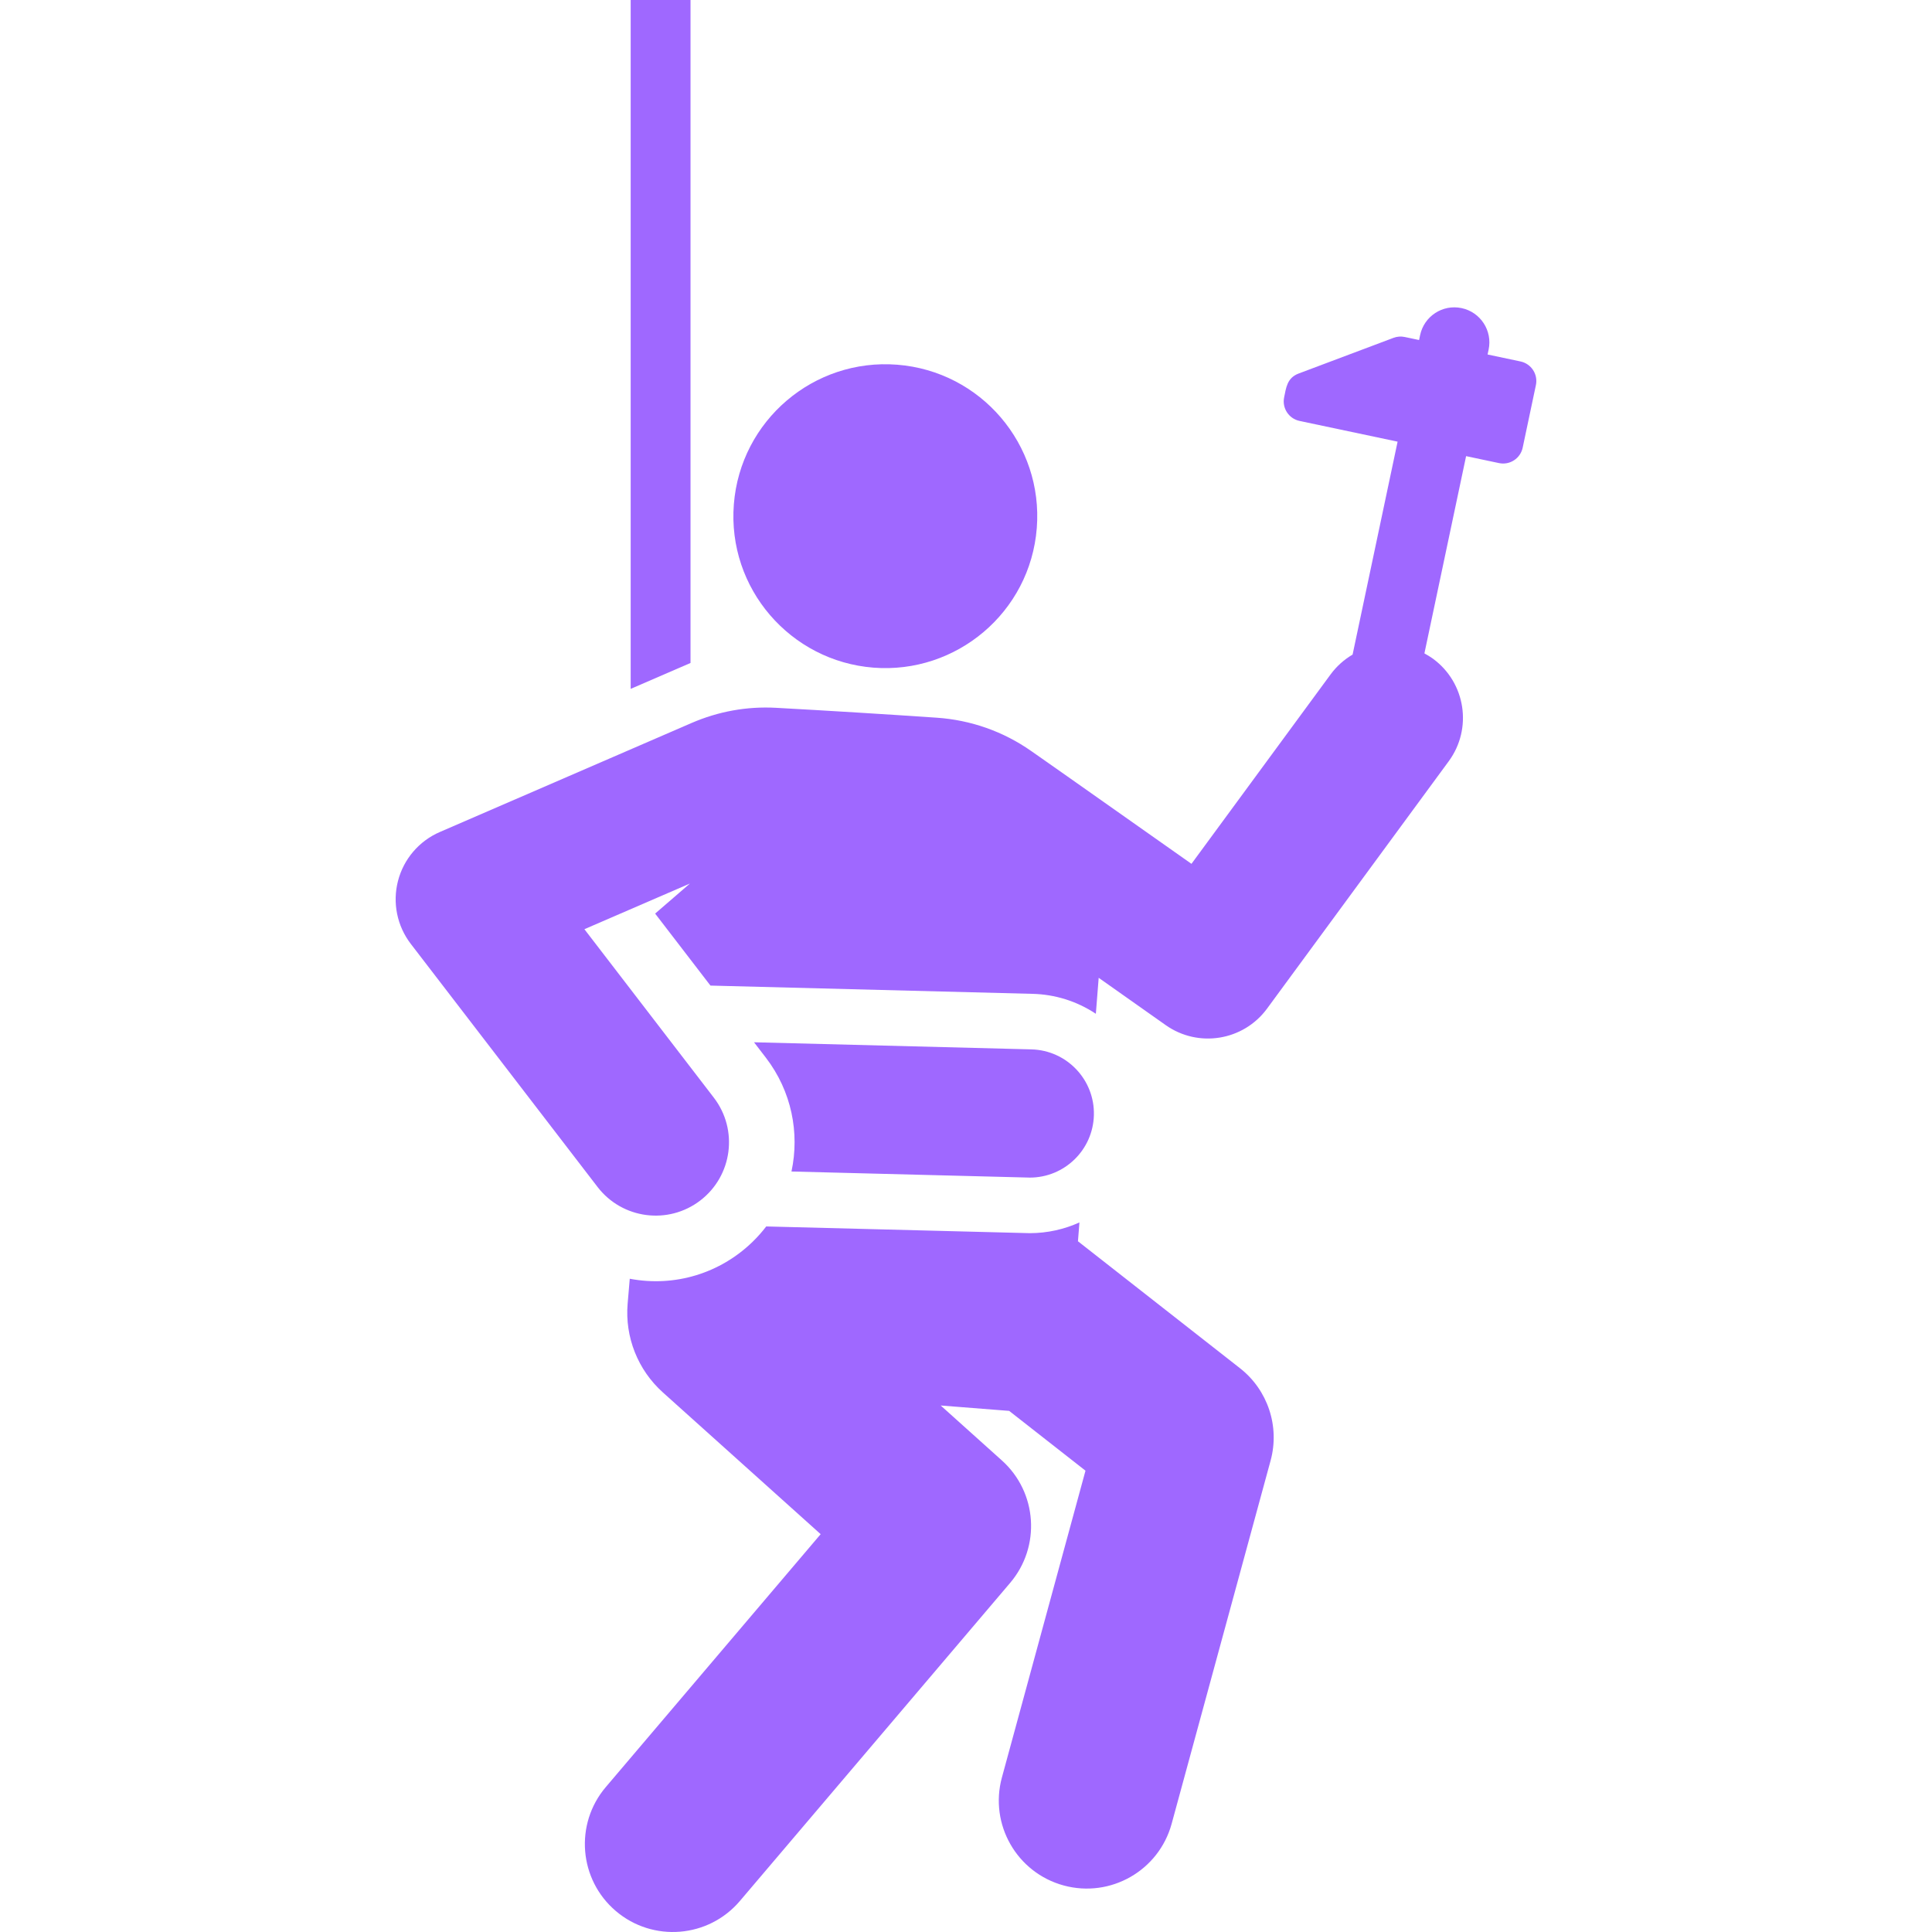 <?xml version="1.0" encoding="iso-8859-1"?>
<!-- Generator: Adobe Illustrator 19.0.0, SVG Export Plug-In . SVG Version: 6.00 Build 0)  -->
<svg version="1.1" id="Layer_1" xmlns="http://www.w3.org/2000/svg" xmlns:xlink="http://www.w3.org/1999/xlink" x="0px" y="0px"
	 viewBox="0 0 512.002 512.002" style="enable-background:new 0 0 512.002 512.002; fill: #9F68FF" xml:space="preserve">
<g>
	<g>
		<polygon points="167.138,0 167.138,182.557 182.995,175.694 182.995,0 		"/>
	</g>
</g>
<g>
	<g>
		<path d="M402.948,95.789l-8.721-1.843l0.274-1.298c1.059-5.014-2.145-9.936-7.159-10.997c-5.022-1.066-9.937,2.146-10.997,7.159
			l-0.274,1.299l-3.813-0.806c-0.987-0.208-2.013-0.13-2.957,0.225l-25.159,9.464c-3.104,1.168-3.314,3.859-3.827,6.287
			c-0.605,2.859,1.223,5.667,4.083,6.272l25.982,5.491l-11.928,56.433c-2.22,1.299-4.219,3.056-5.839,5.261l-36.861,50.187
			c-31.001-21.883-42.499-29.916-42.441-29.875c-7.422-5.21-16.026-8.233-25.073-8.852c-13.031-0.891-29.409-1.906-42.61-2.621
			c-7.716-0.419-15.303,0.964-22.392,4.041c-19.625,8.518-13.546,5.881-66.671,28.871c-5.497,2.378-9.588,7.16-11.09,12.956
			c-1.504,5.797-0.247,11.964,3.401,16.711l49.483,64.406c6.539,8.513,18.74,10.103,27.242,3.57
			c8.508-6.536,10.107-18.734,3.57-27.242l-34.298-44.641l27.962-12.101c-1.393,1.204-7.811,6.749-9.217,7.963
			c1.406,1.829,13.041,16.972,14.659,19.08l85.451,2.191c5.75,0.15,11.58,1.887,16.685,5.282l0.751-9.533l17.755,12.534
			c8.651,6.106,20.596,4.161,26.863-4.371l48.146-65.555c6.352-8.648,4.49-20.808-4.157-27.159c-0.736-0.54-1.505-1-2.287-1.422
			l11.049-52.276l8.721,1.843c2.859,0.604,5.667-1.224,6.272-4.083l3.503-16.579C407.636,99.202,405.807,96.394,402.948,95.789z"/>
	</g>
</g>
<g>
	<g>
		<path d="M237.779,96.652c-22.168-1.744-41.554,14.813-43.3,36.982c-1.755,22.322,14.999,41.571,36.983,43.3
			c21.952,1.729,41.54-14.629,43.298-36.982C276.506,117.784,259.949,98.398,237.779,96.652z"/>
	</g>
</g>
<g>
	<g>
		<path d="M328.608,362.591L285.67,328.95l0.393-4.995c-3.938,1.798-8.463,2.847-13.149,2.847c-0.639,0-69.217-1.764-69.856-1.78
			c-1.086,1.426-2.289,2.783-3.603,4.061c-8.556,8.32-20.553,12.076-32.561,9.8l-0.561,6.586
			c-0.755,8.866,2.699,17.572,9.316,23.521c9.781,8.795,23.361,20.99,41.836,37.583l-56.942,67.021
			c-8.336,9.812-7.141,24.525,2.672,32.862c9.809,8.335,24.524,7.141,32.862-2.672l71.626-84.304
			c8.174-9.621,7.204-24.003-2.189-32.439l-16.218-14.566l18.066,1.421l0.079,0.007l20.226,15.846l-22.15,81.3
			c-3.385,12.422,3.943,25.237,16.365,28.622c12.43,3.384,25.238-3.947,28.622-16.365l26.22-96.235
			C339.19,378.02,335.992,368.375,328.608,362.591z"/>
	</g>
</g>
<g>
	<g>
		<path d="M273.345,278.099l-73.521-1.885l3.135,4.08c6.851,8.917,8.977,19.971,6.79,30.168c0.339,0.009,62.828,1.614,63.167,1.614
			c9.181,0,16.741-7.323,16.978-16.556C290.133,286.139,282.714,278.344,273.345,278.099z"/>
	</g>
</g>
<g>
</g>
<g>
</g>
<g>
</g>
<g>
</g>
<g>
</g>
<g>
</g>
<g>
</g>
<g>
</g>
<g>
</g>
<g>
</g>
<g>
</g>
<g>
</g>
<g>
</g>
<g>
</g>
<g>
</g>
</svg>
